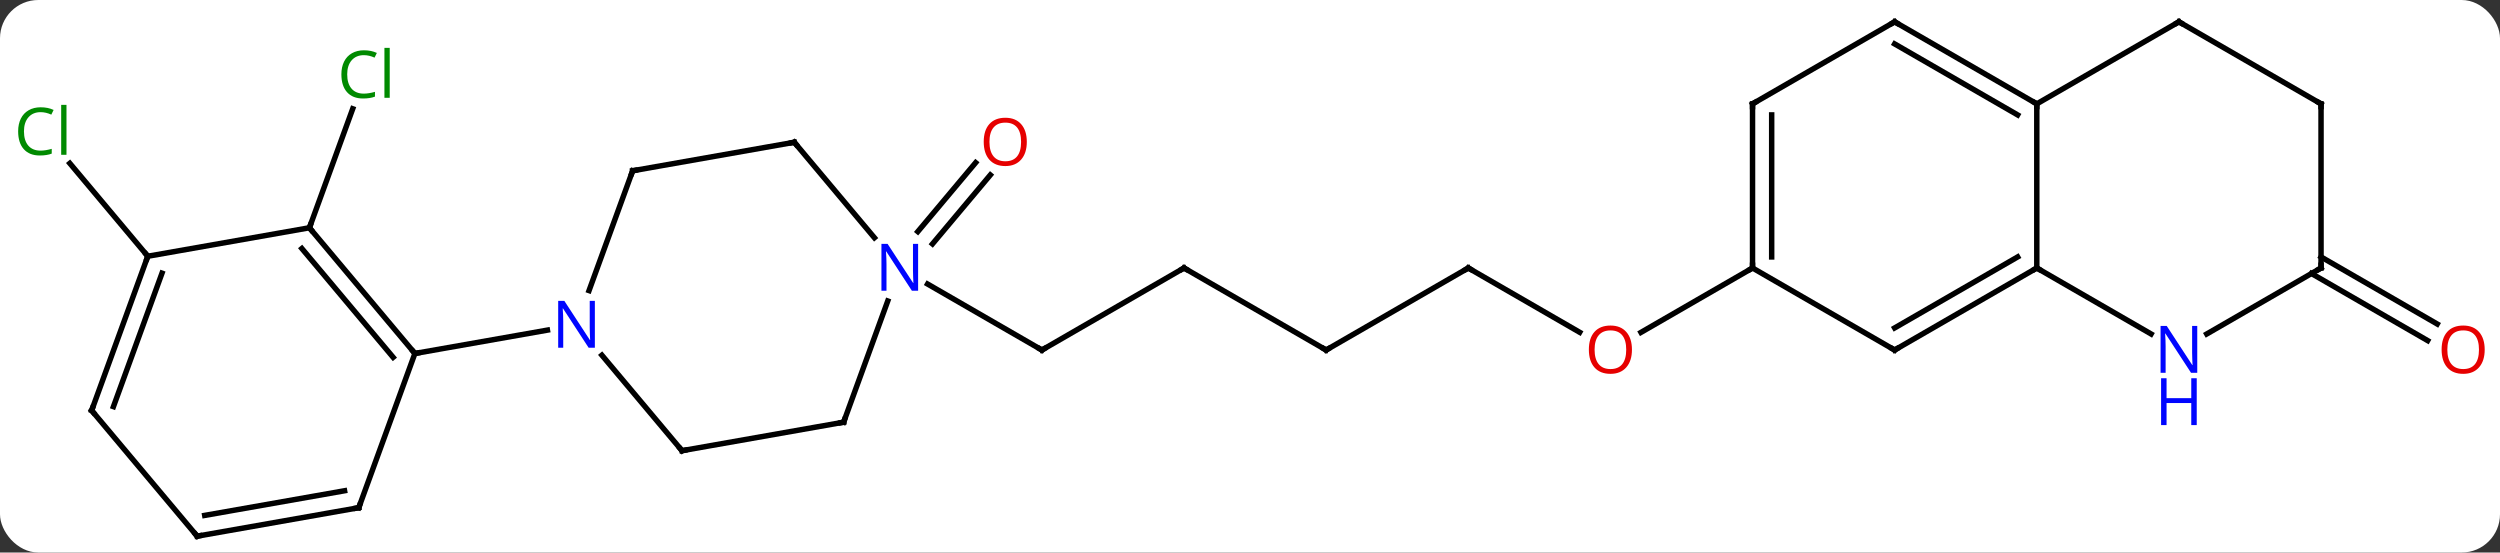 <svg width="457" viewBox="0 0 457 101" style="fill-opacity:1; color-rendering:auto; color-interpolation:auto; text-rendering:auto; stroke:black; stroke-linecap:square; stroke-miterlimit:10; shape-rendering:auto; stroke-opacity:1; fill:black; stroke-dasharray:none; font-weight:normal; stroke-width:1; font-family:'Open Sans'; font-style:normal; stroke-linejoin:miter; font-size:12; stroke-dashoffset:0; image-rendering:auto;" height="101" class="cas-substance-image" xmlns:xlink="http://www.w3.org/1999/xlink" xmlns="http://www.w3.org/2000/svg"><rect x="0" y="0" width="457" height="101" fill="#333333" stroke="none"/><svg class="cas-substance-single-component"><rect y="0" x="0" width="457" stroke="none" ry="7" rx="7" height="101" fill="white" class="cas-substance-group"/><svg y="0" x="0" width="457" viewBox="0 0 457 101" style="fill:black;" height="101" class="cas-substance-single-component-image"><svg><g><g transform="translate(229,51)" style="text-rendering:geometricPrecision; color-rendering:optimizeQuality; color-interpolation:linearRGB; stroke-linecap:butt; image-rendering:optimizeQuality;"><line y2="-2.013" y1="9.746" x2="39.402" x1="59.768" style="fill:none;"/><line y2="-2.013" y1="9.761" x2="91.362" x1="70.969" style="fill:none;"/><line y2="12.987" y1="-2.013" x2="13.419" x1="39.402" style="fill:none;"/><line y2="-2.013" y1="12.987" x2="-12.561" x1="13.419" style="fill:none;"/><line y2="12.987" y1="-2.013" x2="-38.541" x1="-12.561" style="fill:none;"/><line y2="0.922" y1="12.987" x2="-59.437" x1="-38.541" style="fill:none;"/><line y2="-4.034" y1="8.23" x2="195.285" x1="216.526" style="fill:none;"/><line y2="-1.003" y1="11.261" x2="193.535" x1="214.776" style="fill:none;"/><line y2="-8.664" y1="-21.267" x2="-61.224" x1="-50.65" style="fill:none;"/><line y2="-6.415" y1="-19.017" x2="-58.543" x1="-47.969" style="fill:none;"/><line y2="-9.366" y1="-31.115" x2="-172.437" x1="-164.522" style="fill:none;"/><line y2="-4.158" y1="-21.145" x2="-201.984" x1="-216.237" style="fill:none;"/><line y2="-32.013" y1="-2.013" x2="143.325" x1="143.325" style="fill:none;"/><line y2="12.987" y1="-2.013" x2="117.342" x1="143.325" style="fill:none;"/><line y2="8.945" y1="-4.034" x2="117.342" x1="139.825" style="fill:none;"/><line y2="10.052" y1="-2.013" x2="164.221" x1="143.325" style="fill:none;"/><line y2="-47.013" y1="-32.013" x2="117.342" x1="143.325" style="fill:none;"/><line y2="-42.971" y1="-29.992" x2="117.342" x1="139.825" style="fill:none;"/><line y2="-47.013" y1="-32.013" x2="169.305" x1="143.325" style="fill:none;"/><line y2="-2.013" y1="12.987" x2="91.362" x1="117.342" style="fill:none;"/><line y2="-2.013" y1="10.052" x2="195.285" x1="174.389" style="fill:none;"/><line y2="-32.013" y1="-47.013" x2="91.362" x1="117.342" style="fill:none;"/><line y2="-32.013" y1="-47.013" x2="195.285" x1="169.305" style="fill:none;"/><line y2="-32.013" y1="-2.013" x2="91.362" x1="91.362" style="fill:none;"/><line y2="-29.992" y1="-4.034" x2="94.862" x1="94.862" style="fill:none;"/><line y2="-32.013" y1="-2.013" x2="195.285" x1="195.285" style="fill:none;"/><line y2="26.175" y1="4.023" x2="-74.784" x1="-66.719" style="fill:none;"/><line y2="-24.996" y1="-7.54" x2="-83.805" x1="-69.158" style="fill:none;"/><line y2="31.386" y1="26.175" x2="-104.328" x1="-74.784" style="fill:none;"/><line y2="-19.785" y1="-24.996" x2="-113.349" x1="-83.805" style="fill:none;"/><line y2="13.932" y1="31.386" x2="-118.975" x1="-104.328" style="fill:none;"/><line y2="2.12" y1="-19.785" x2="-121.324" x1="-113.349" style="fill:none;"/><line y2="13.614" y1="9.344" x2="-153.156" x1="-128.933" style="fill:none;"/><line y2="-9.366" y1="13.614" x2="-172.437" x1="-153.156" style="fill:none;"/><line y2="-5.568" y1="14.316" x2="-173.819" x1="-157.136" style="fill:none;"/><line y2="41.805" y1="13.614" x2="-163.416" x1="-153.156" style="fill:none;"/><line y2="-4.158" y1="-9.366" x2="-201.984" x1="-172.437" style="fill:none;"/><line y2="47.013" y1="41.805" x2="-192.96" x1="-163.416" style="fill:none;"/><line y2="43.215" y1="38.709" x2="-191.578" x1="-166.014" style="fill:none;"/><line y2="24.033" y1="-4.158" x2="-212.244" x1="-201.984" style="fill:none;"/><line y2="23.331" y1="-1.062" x2="-208.264" x1="-199.386" style="fill:none;"/><line y2="24.033" y1="47.013" x2="-212.244" x1="-192.96" style="fill:none;"/></g><g transform="translate(229,51)" style="fill:rgb(230,0,0); text-rendering:geometricPrecision; color-rendering:optimizeQuality; image-rendering:optimizeQuality; font-family:'Open Sans'; stroke:rgb(230,0,0); color-interpolation:linearRGB;"><path style="stroke:none;" d="M69.32 12.917 Q69.32 14.979 68.28 16.159 Q67.241 17.339 65.398 17.339 Q63.507 17.339 62.476 16.174 Q61.444 15.01 61.444 12.901 Q61.444 10.807 62.476 9.659 Q63.507 8.51 65.398 8.51 Q67.257 8.51 68.288 9.682 Q69.32 10.854 69.32 12.917 ZM62.491 12.917 Q62.491 14.651 63.234 15.557 Q63.976 16.464 65.398 16.464 Q66.82 16.464 67.546 15.565 Q68.273 14.667 68.273 12.917 Q68.273 11.182 67.546 10.292 Q66.82 9.401 65.398 9.401 Q63.976 9.401 63.234 10.3 Q62.491 11.198 62.491 12.917 Z"/></g><g transform="translate(229,51)" style="stroke-linecap:butt; text-rendering:geometricPrecision; color-rendering:optimizeQuality; image-rendering:optimizeQuality; font-family:'Open Sans'; color-interpolation:linearRGB; stroke-miterlimit:5;"><path style="fill:none;" d="M39.835 -1.763 L39.402 -2.013 L38.969 -1.763"/><path style="fill:none;" d="M13.852 12.737 L13.419 12.987 L12.986 12.737"/><path style="fill:none;" d="M-12.128 -1.763 L-12.561 -2.013 L-12.994 -1.763"/><path style="fill:none;" d="M-38.108 12.737 L-38.541 12.987 L-38.974 12.737"/><path style="fill:rgb(230,0,0); stroke:none;" d="M225.202 12.917 Q225.202 14.979 224.163 16.159 Q223.124 17.339 221.281 17.339 Q219.39 17.339 218.359 16.174 Q217.327 15.01 217.327 12.901 Q217.327 10.807 218.359 9.659 Q219.39 8.51 221.281 8.51 Q223.14 8.51 224.171 9.682 Q225.202 10.854 225.202 12.917 ZM218.374 12.917 Q218.374 14.651 219.117 15.557 Q219.859 16.464 221.281 16.464 Q222.702 16.464 223.429 15.565 Q224.156 14.667 224.156 12.917 Q224.156 11.182 223.429 10.292 Q222.702 9.401 221.281 9.401 Q219.859 9.401 219.117 10.3 Q218.374 11.198 218.374 12.917 Z"/><path style="fill:rgb(230,0,0); stroke:none;" d="M-41.3 -25.066 Q-41.3 -23.004 -42.339 -21.824 Q-43.378 -20.644 -45.221 -20.644 Q-47.112 -20.644 -48.143 -21.808 Q-49.175 -22.973 -49.175 -25.082 Q-49.175 -27.176 -48.143 -28.324 Q-47.112 -29.473 -45.221 -29.473 Q-43.362 -29.473 -42.331 -28.301 Q-41.3 -27.129 -41.3 -25.066 ZM-48.128 -25.066 Q-48.128 -23.332 -47.385 -22.426 Q-46.643 -21.519 -45.221 -21.519 Q-43.8 -21.519 -43.073 -22.418 Q-42.346 -23.316 -42.346 -25.066 Q-42.346 -26.801 -43.073 -27.691 Q-43.8 -28.582 -45.221 -28.582 Q-46.643 -28.582 -47.385 -27.683 Q-48.128 -26.785 -48.128 -25.066 Z"/><path style="fill:rgb(0,138,0); stroke:none;" d="M-162.486 -40.916 Q-163.892 -40.916 -164.712 -39.979 Q-165.532 -39.041 -165.532 -37.401 Q-165.532 -35.729 -164.743 -34.807 Q-163.954 -33.885 -162.501 -33.885 Q-161.595 -33.885 -160.454 -34.213 L-160.454 -33.338 Q-161.345 -32.995 -162.642 -32.995 Q-164.532 -32.995 -165.564 -34.151 Q-166.595 -35.307 -166.595 -37.416 Q-166.595 -38.745 -166.103 -39.737 Q-165.611 -40.729 -164.673 -41.268 Q-163.736 -41.807 -162.47 -41.807 Q-161.126 -41.807 -160.111 -41.323 L-160.532 -40.463 Q-161.517 -40.916 -162.486 -40.916 ZM-157.759 -33.12 L-158.728 -33.12 L-158.728 -42.245 L-157.759 -42.245 L-157.759 -33.12 Z"/><path style="fill:rgb(0,138,0); stroke:none;" d="M-221.574 -30.497 Q-222.98 -30.497 -223.8 -29.56 Q-224.62 -28.622 -224.62 -26.982 Q-224.62 -25.31 -223.831 -24.388 Q-223.042 -23.466 -221.589 -23.466 Q-220.683 -23.466 -219.542 -23.794 L-219.542 -22.919 Q-220.433 -22.576 -221.73 -22.576 Q-223.62 -22.576 -224.652 -23.732 Q-225.683 -24.888 -225.683 -26.997 Q-225.683 -28.326 -225.191 -29.318 Q-224.699 -30.31 -223.761 -30.849 Q-222.824 -31.388 -221.558 -31.388 Q-220.214 -31.388 -219.199 -30.904 L-219.62 -30.044 Q-220.605 -30.497 -221.574 -30.497 ZM-216.847 -22.701 L-217.816 -22.701 L-217.816 -31.826 L-216.847 -31.826 L-216.847 -22.701 Z"/><path style="fill:none;" d="M142.892 -1.763 L143.325 -2.013 L143.758 -1.763"/><path style="fill:none;" d="M142.892 -32.263 L143.325 -32.013 L143.325 -31.513"/><path style="fill:none;" d="M117.775 12.737 L117.342 12.987 L116.909 12.737"/><path style="fill:rgb(0,5,255); stroke:none;" d="M172.657 17.143 L171.516 17.143 L166.828 9.956 L166.782 9.956 Q166.875 11.221 166.875 12.268 L166.875 17.143 L165.953 17.143 L165.953 8.581 L167.078 8.581 L171.75 15.737 L171.797 15.737 Q171.797 15.581 171.75 14.721 Q171.703 13.862 171.719 13.487 L171.719 8.581 L172.657 8.581 L172.657 17.143 Z"/><path style="fill:rgb(0,5,255); stroke:none;" d="M172.563 26.706 L171.563 26.706 L171.563 22.674 L167.047 22.674 L167.047 26.706 L166.047 26.706 L166.047 18.143 L167.047 18.143 L167.047 21.784 L171.563 21.784 L171.563 18.143 L172.563 18.143 L172.563 26.706 Z"/><path style="fill:none;" d="M117.775 -46.763 L117.342 -47.013 L116.909 -46.763"/><path style="fill:none;" d="M168.872 -46.763 L169.305 -47.013 L169.738 -46.763"/><path style="fill:none;" d="M91.362 -2.513 L91.362 -2.013 L90.929 -1.763"/><path style="fill:none;" d="M194.852 -1.763 L195.285 -2.013 L195.285 -2.513"/><path style="fill:none;" d="M91.795 -32.263 L91.362 -32.013 L91.362 -31.513"/><path style="fill:none;" d="M194.852 -32.263 L195.285 -32.013 L195.285 -31.513"/><path style="fill:rgb(0,5,255); stroke:none;" d="M-61.169 2.143 L-62.31 2.143 L-66.998 -5.044 L-67.044 -5.044 Q-66.951 -3.779 -66.951 -2.732 L-66.951 2.143 L-67.873 2.143 L-67.873 -6.419 L-66.748 -6.419 L-62.076 0.737 L-62.029 0.737 Q-62.029 0.581 -62.076 -0.279 Q-62.123 -1.138 -62.107 -1.513 L-62.107 -6.419 L-61.169 -6.419 L-61.169 2.143 Z"/><path style="fill:none;" d="M-74.613 25.705 L-74.784 26.175 L-75.276 26.262"/><path style="fill:none;" d="M-83.484 -24.613 L-83.805 -24.996 L-84.297 -24.909"/><path style="fill:none;" d="M-103.836 31.299 L-104.328 31.386 L-104.649 31.003"/><path style="fill:none;" d="M-112.857 -19.872 L-113.349 -19.785 L-113.52 -19.315"/><path style="fill:rgb(0,5,255); stroke:none;" d="M-120.26 12.562 L-121.401 12.562 L-126.089 5.375 L-126.135 5.375 Q-126.042 6.64 -126.042 7.687 L-126.042 12.562 L-126.964 12.562 L-126.964 4 L-125.839 4 L-121.167 11.156 L-121.12 11.156 Q-121.12 11 -121.167 10.14 Q-121.214 9.281 -121.198 8.906 L-121.198 4 L-120.26 4 L-120.26 12.562 Z"/><path style="fill:none;" d="M-153.477 13.231 L-153.156 13.614 L-152.664 13.527"/><path style="fill:none;" d="M-172.116 -8.983 L-172.437 -9.366 L-172.266 -9.836"/><path style="fill:none;" d="M-163.245 41.335 L-163.416 41.805 L-163.908 41.892"/><path style="fill:none;" d="M-202.155 -3.688 L-201.984 -4.158 L-202.305 -4.541"/><path style="fill:none;" d="M-192.468 46.926 L-192.96 47.013 L-193.281 46.63"/><path style="fill:none;" d="M-212.073 23.563 L-212.244 24.033 L-211.923 24.416"/></g></g></svg></svg></svg></svg>